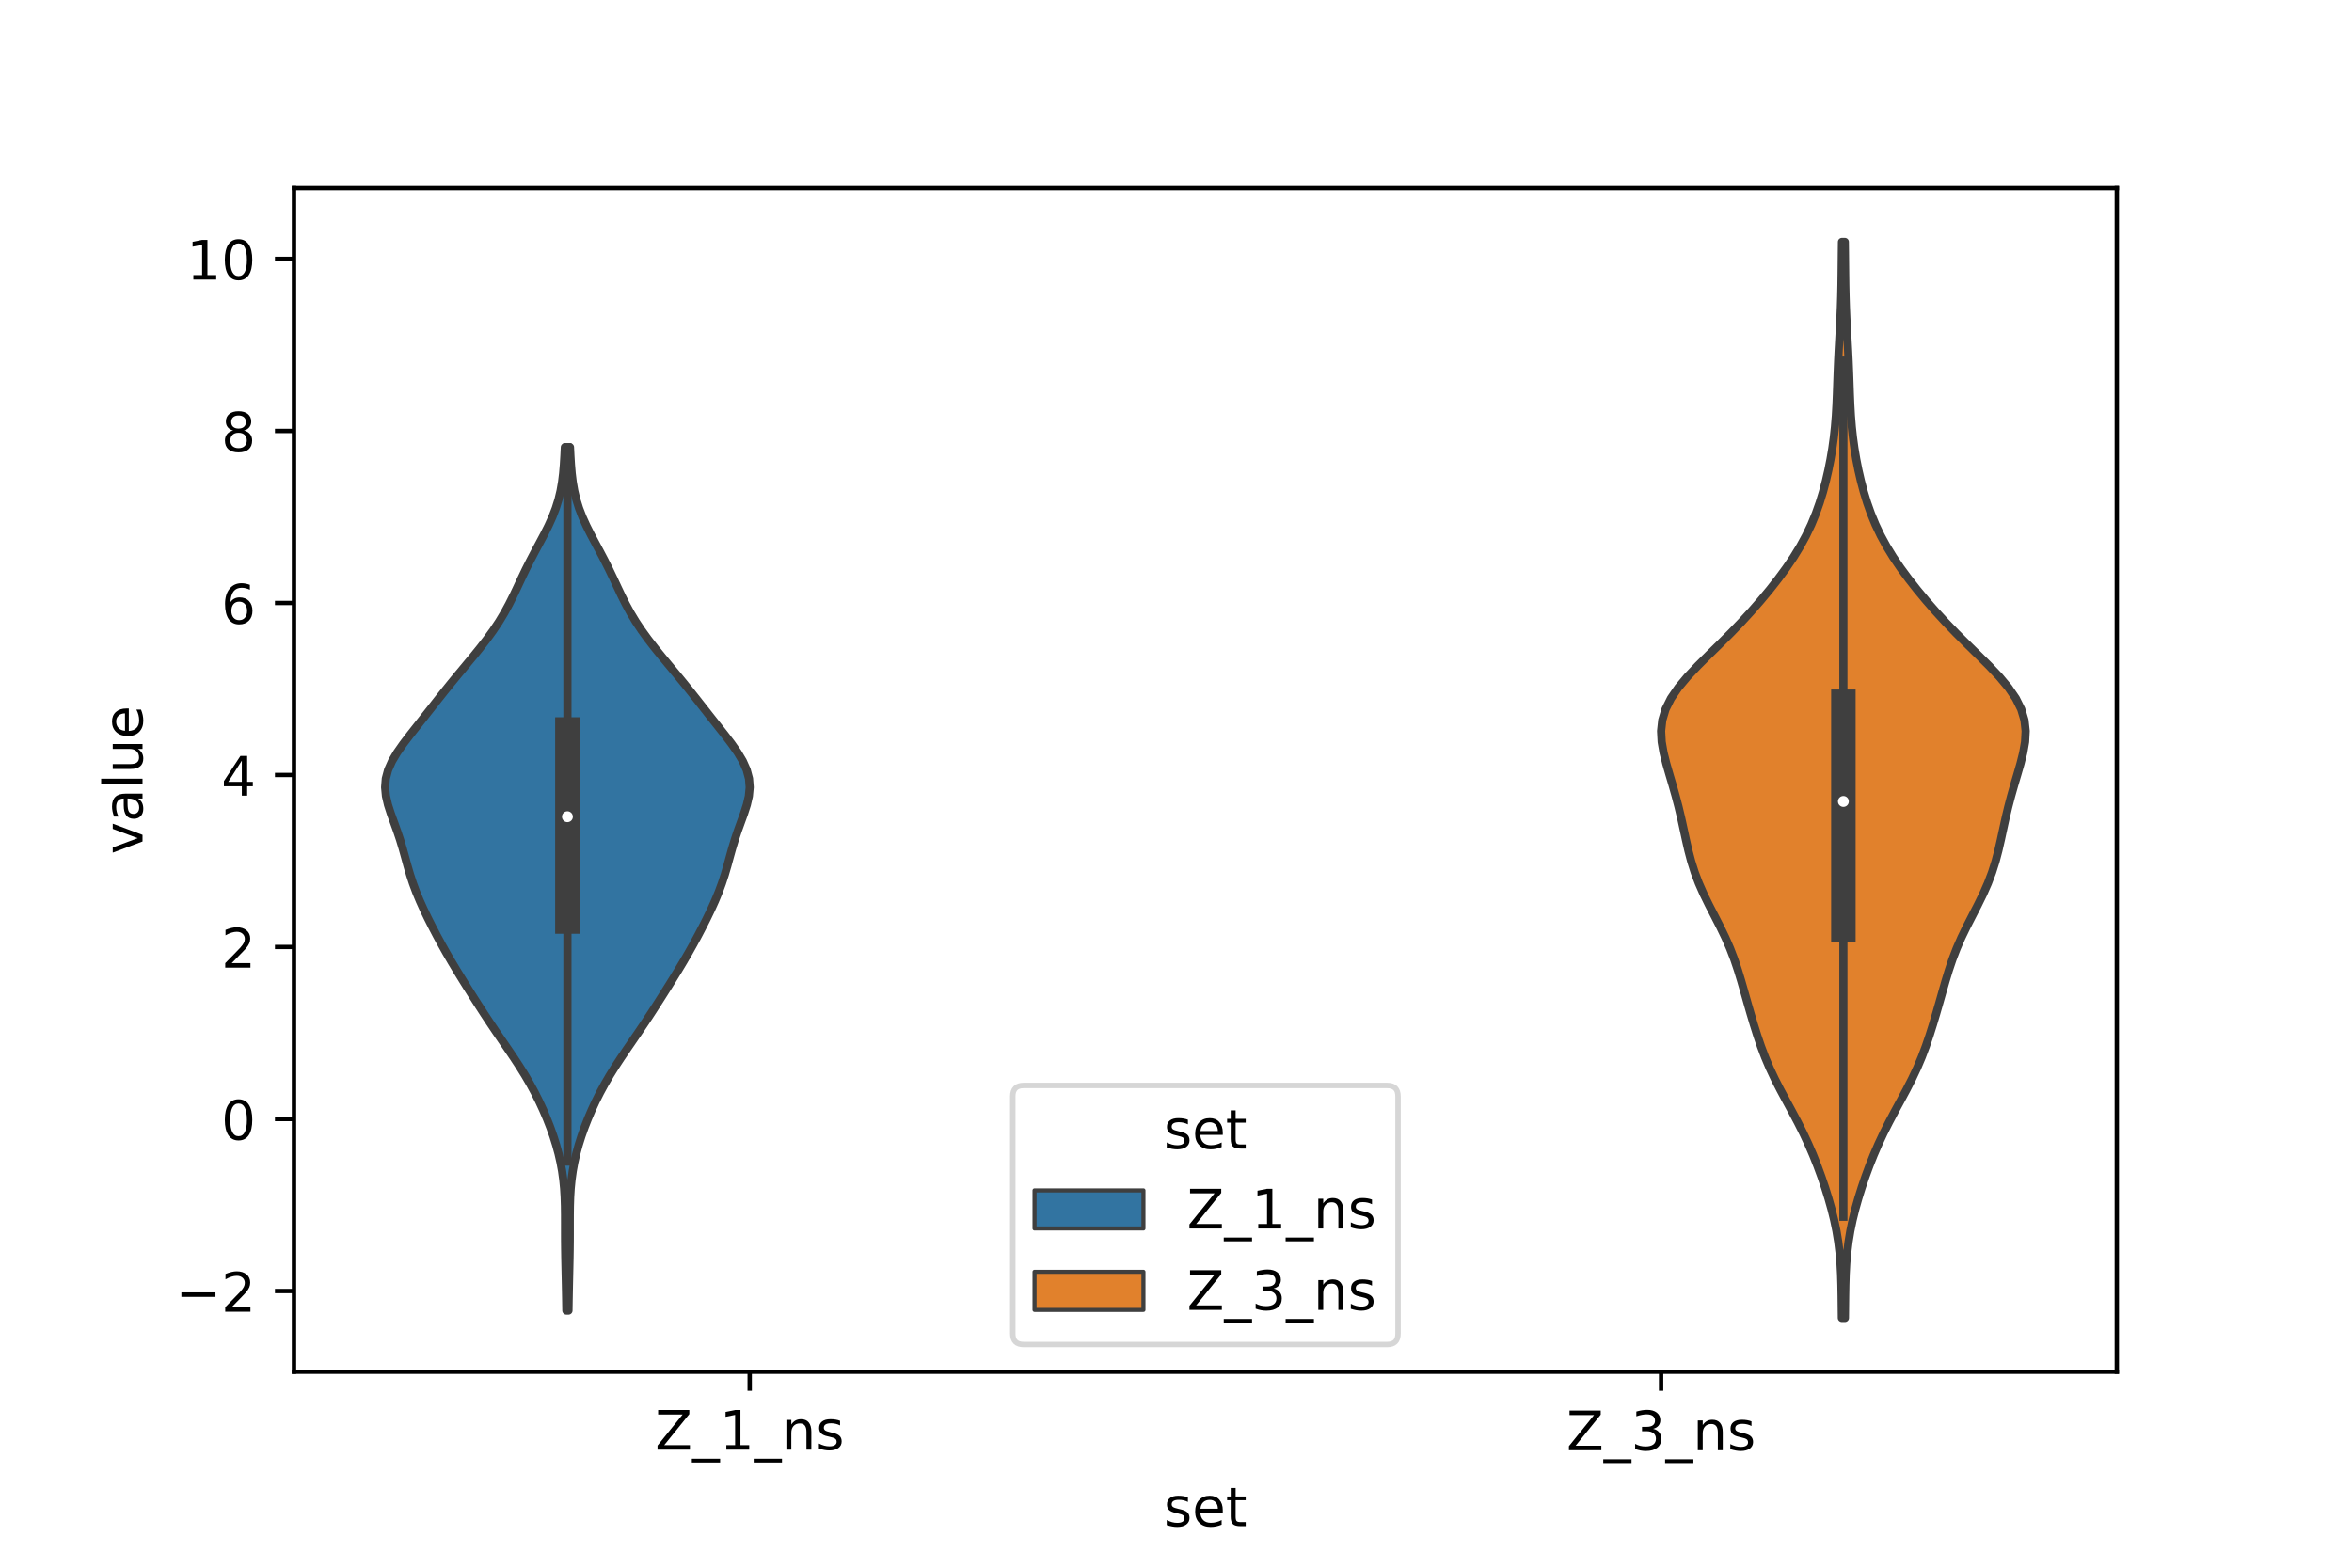 <?xml version="1.0" encoding="utf-8" standalone="no"?>
<!DOCTYPE svg PUBLIC "-//W3C//DTD SVG 1.1//EN"
  "http://www.w3.org/Graphics/SVG/1.1/DTD/svg11.dtd">
<!-- Created with matplotlib (https://matplotlib.org/) -->
<svg height="288pt" version="1.1" viewBox="0 0 432 288" width="432pt" xmlns="http://www.w3.org/2000/svg" xmlns:xlink="http://www.w3.org/1999/xlink">
 <defs>
  <style type="text/css">*{stroke-linecap:butt;stroke-linejoin:round;}</style>
 </defs>
 <g id="figure_1">
  <g id="patch_1">
   <path d="M 0 288 
L 432 288 
L 432 0 
L 0 0 
z
" style="fill:#ffffff;"/>
  </g>
  <g id="axes_1">
   <g id="patch_2">
    <path d="M 54 252 
L 388.8 252 
L 388.8 34.56 
L 54 34.56 
z
" style="fill:#ffffff;"/>
   </g>
   <g id="PolyCollection_1">
    <defs>
     <path d="M 104.413 -47.235 
L 104.027 -47.235 
L 104.001 -48.837 
L 103.972 -50.439 
L 103.94 -52.041 
L 103.904 -53.643 
L 103.868 -55.246 
L 103.834 -56.848 
L 103.808 -58.45 
L 103.792 -60.052 
L 103.788 -61.654 
L 103.789 -63.256 
L 103.786 -64.858 
L 103.767 -66.46 
L 103.716 -68.062 
L 103.619 -69.664 
L 103.464 -71.266 
L 103.243 -72.868 
L 102.95 -74.47 
L 102.585 -76.072 
L 102.148 -77.674 
L 101.644 -79.277 
L 101.076 -80.879 
L 100.449 -82.481 
L 99.765 -84.083 
L 99.024 -85.685 
L 98.221 -87.287 
L 97.352 -88.889 
L 96.417 -90.491 
L 95.418 -92.093 
L 94.367 -93.695 
L 93.282 -95.297 
L 92.182 -96.899 
L 91.087 -98.501 
L 90.008 -100.103 
L 88.951 -101.706 
L 87.914 -103.308 
L 86.892 -104.91 
L 85.88 -106.512 
L 84.88 -108.114 
L 83.896 -109.716 
L 82.934 -111.318 
L 82.002 -112.92 
L 81.102 -114.522 
L 80.235 -116.124 
L 79.398 -117.726 
L 78.591 -119.328 
L 77.821 -120.93 
L 77.097 -122.532 
L 76.433 -124.135 
L 75.839 -125.737 
L 75.314 -127.339 
L 74.845 -128.941 
L 74.405 -130.543 
L 73.959 -132.145 
L 73.475 -133.747 
L 72.938 -135.349 
L 72.36 -136.951 
L 71.78 -138.553 
L 71.264 -140.155 
L 70.892 -141.757 
L 70.74 -143.359 
L 70.865 -144.961 
L 71.292 -146.563 
L 72.005 -148.166 
L 72.957 -149.768 
L 74.08 -151.37 
L 75.303 -152.972 
L 76.566 -154.574 
L 77.833 -156.176 
L 79.093 -157.778 
L 80.35 -159.38 
L 81.62 -160.982 
L 82.913 -162.584 
L 84.231 -164.186 
L 85.565 -165.788 
L 86.894 -167.39 
L 88.193 -168.992 
L 89.435 -170.595 
L 90.597 -172.197 
L 91.663 -173.799 
L 92.628 -175.401 
L 93.501 -177.003 
L 94.302 -178.605 
L 95.06 -180.207 
L 95.809 -181.809 
L 96.577 -183.411 
L 97.382 -185.013 
L 98.223 -186.615 
L 99.083 -188.217 
L 99.934 -189.819 
L 100.738 -191.421 
L 101.462 -193.024 
L 102.08 -194.626 
L 102.581 -196.228 
L 102.963 -197.83 
L 103.241 -199.432 
L 103.436 -201.034 
L 103.571 -202.636 
L 103.669 -204.238 
L 103.749 -205.84 
L 104.691 -205.84 
L 104.691 -205.84 
L 104.771 -204.238 
L 104.869 -202.636 
L 105.004 -201.034 
L 105.199 -199.432 
L 105.477 -197.83 
L 105.859 -196.228 
L 106.36 -194.626 
L 106.978 -193.024 
L 107.702 -191.421 
L 108.506 -189.819 
L 109.357 -188.217 
L 110.217 -186.615 
L 111.058 -185.013 
L 111.863 -183.411 
L 112.631 -181.809 
L 113.38 -180.207 
L 114.138 -178.605 
L 114.939 -177.003 
L 115.812 -175.401 
L 116.777 -173.799 
L 117.843 -172.197 
L 119.005 -170.595 
L 120.247 -168.992 
L 121.546 -167.39 
L 122.875 -165.788 
L 124.209 -164.186 
L 125.527 -162.584 
L 126.82 -160.982 
L 128.09 -159.38 
L 129.347 -157.778 
L 130.607 -156.176 
L 131.874 -154.574 
L 133.137 -152.972 
L 134.36 -151.37 
L 135.483 -149.768 
L 136.435 -148.166 
L 137.148 -146.563 
L 137.575 -144.961 
L 137.7 -143.359 
L 137.548 -141.757 
L 137.176 -140.155 
L 136.66 -138.553 
L 136.08 -136.951 
L 135.502 -135.349 
L 134.965 -133.747 
L 134.481 -132.145 
L 134.035 -130.543 
L 133.595 -128.941 
L 133.126 -127.339 
L 132.601 -125.737 
L 132.007 -124.135 
L 131.343 -122.532 
L 130.619 -120.93 
L 129.849 -119.328 
L 129.042 -117.726 
L 128.205 -116.124 
L 127.338 -114.522 
L 126.438 -112.92 
L 125.506 -111.318 
L 124.544 -109.716 
L 123.56 -108.114 
L 122.56 -106.512 
L 121.548 -104.91 
L 120.526 -103.308 
L 119.489 -101.706 
L 118.432 -100.103 
L 117.353 -98.501 
L 116.258 -96.899 
L 115.158 -95.297 
L 114.073 -93.695 
L 113.022 -92.093 
L 112.023 -90.491 
L 111.088 -88.889 
L 110.219 -87.287 
L 109.416 -85.685 
L 108.675 -84.083 
L 107.991 -82.481 
L 107.364 -80.879 
L 106.796 -79.277 
L 106.292 -77.674 
L 105.855 -76.072 
L 105.49 -74.47 
L 105.197 -72.868 
L 104.976 -71.266 
L 104.821 -69.664 
L 104.724 -68.062 
L 104.673 -66.46 
L 104.654 -64.858 
L 104.651 -63.256 
L 104.652 -61.654 
L 104.648 -60.052 
L 104.632 -58.45 
L 104.606 -56.848 
L 104.572 -55.246 
L 104.536 -53.643 
L 104.5 -52.041 
L 104.468 -50.439 
L 104.439 -48.837 
L 104.413 -47.235 
z
" id="m80d88cabdb" style="stroke:#3f3f3f;stroke-width:1.5;"/>
    </defs>
    <g clip-path="url(#p0e1249b6dd)">
     <use style="fill:#3274a1;stroke:#3f3f3f;stroke-width:1.5;" x="0" xlink:href="#m80d88cabdb" y="288"/>
    </g>
   </g>
   <g id="PolyCollection_2">
    <defs>
     <path d="M 338.862 -45.884 
L 338.298 -45.884 
L 338.275 -47.88 
L 338.253 -49.877 
L 338.219 -51.874 
L 338.158 -53.87 
L 338.05 -55.867 
L 337.879 -57.864 
L 337.632 -59.86 
L 337.302 -61.857 
L 336.889 -63.854 
L 336.398 -65.851 
L 335.836 -67.847 
L 335.214 -69.844 
L 334.535 -71.841 
L 333.8 -73.837 
L 333.005 -75.834 
L 332.142 -77.831 
L 331.208 -79.827 
L 330.204 -81.824 
L 329.146 -83.821 
L 328.063 -85.818 
L 326.991 -87.814 
L 325.971 -89.811 
L 325.031 -91.808 
L 324.188 -93.804 
L 323.435 -95.801 
L 322.756 -97.798 
L 322.128 -99.794 
L 321.532 -101.791 
L 320.957 -103.788 
L 320.391 -105.784 
L 319.817 -107.781 
L 319.209 -109.778 
L 318.536 -111.775 
L 317.77 -113.771 
L 316.899 -115.768 
L 315.934 -117.765 
L 314.913 -119.761 
L 313.886 -121.758 
L 312.909 -123.755 
L 312.029 -125.751 
L 311.272 -127.748 
L 310.639 -129.745 
L 310.112 -131.741 
L 309.654 -133.738 
L 309.223 -135.735 
L 308.784 -137.732 
L 308.308 -139.728 
L 307.786 -141.725 
L 307.22 -143.722 
L 306.629 -145.718 
L 306.054 -147.715 
L 305.554 -149.712 
L 305.206 -151.708 
L 305.1 -153.705 
L 305.316 -155.702 
L 305.912 -157.699 
L 306.905 -159.695 
L 308.271 -161.692 
L 309.943 -163.689 
L 311.832 -165.685 
L 313.84 -167.682 
L 315.876 -169.679 
L 317.876 -171.675 
L 319.799 -173.672 
L 321.634 -175.669 
L 323.379 -177.665 
L 325.038 -179.662 
L 326.608 -181.659 
L 328.078 -183.656 
L 329.432 -185.652 
L 330.655 -187.649 
L 331.74 -189.646 
L 332.689 -191.642 
L 333.51 -193.639 
L 334.219 -195.636 
L 334.83 -197.632 
L 335.36 -199.629 
L 335.819 -201.626 
L 336.214 -203.622 
L 336.549 -205.619 
L 336.823 -207.616 
L 337.038 -209.613 
L 337.198 -211.609 
L 337.312 -213.606 
L 337.395 -215.603 
L 337.463 -217.599 
L 337.534 -219.596 
L 337.616 -221.593 
L 337.714 -223.589 
L 337.822 -225.586 
L 337.932 -227.583 
L 338.034 -229.58 
L 338.118 -231.576 
L 338.181 -233.573 
L 338.224 -235.57 
L 338.251 -237.566 
L 338.272 -239.563 
L 338.293 -241.56 
L 338.319 -243.556 
L 338.841 -243.556 
L 338.841 -243.556 
L 338.867 -241.56 
L 338.888 -239.563 
L 338.909 -237.566 
L 338.936 -235.57 
L 338.979 -233.573 
L 339.042 -231.576 
L 339.126 -229.58 
L 339.228 -227.583 
L 339.338 -225.586 
L 339.446 -223.589 
L 339.544 -221.593 
L 339.626 -219.596 
L 339.697 -217.599 
L 339.765 -215.603 
L 339.848 -213.606 
L 339.962 -211.609 
L 340.122 -209.613 
L 340.337 -207.616 
L 340.611 -205.619 
L 340.946 -203.622 
L 341.341 -201.626 
L 341.8 -199.629 
L 342.33 -197.632 
L 342.941 -195.636 
L 343.65 -193.639 
L 344.471 -191.642 
L 345.42 -189.646 
L 346.505 -187.649 
L 347.728 -185.652 
L 349.082 -183.656 
L 350.552 -181.659 
L 352.122 -179.662 
L 353.781 -177.665 
L 355.526 -175.669 
L 357.361 -173.672 
L 359.284 -171.675 
L 361.284 -169.679 
L 363.32 -167.682 
L 365.328 -165.685 
L 367.217 -163.689 
L 368.889 -161.692 
L 370.255 -159.695 
L 371.248 -157.699 
L 371.844 -155.702 
L 372.06 -153.705 
L 371.954 -151.708 
L 371.606 -149.712 
L 371.106 -147.715 
L 370.531 -145.718 
L 369.94 -143.722 
L 369.374 -141.725 
L 368.852 -139.728 
L 368.376 -137.732 
L 367.937 -135.735 
L 367.506 -133.738 
L 367.048 -131.741 
L 366.521 -129.745 
L 365.888 -127.748 
L 365.131 -125.751 
L 364.251 -123.755 
L 363.274 -121.758 
L 362.247 -119.761 
L 361.226 -117.765 
L 360.261 -115.768 
L 359.39 -113.771 
L 358.624 -111.775 
L 357.951 -109.778 
L 357.343 -107.781 
L 356.769 -105.784 
L 356.203 -103.788 
L 355.628 -101.791 
L 355.032 -99.794 
L 354.404 -97.798 
L 353.725 -95.801 
L 352.972 -93.804 
L 352.129 -91.808 
L 351.189 -89.811 
L 350.169 -87.814 
L 349.097 -85.818 
L 348.014 -83.821 
L 346.956 -81.824 
L 345.952 -79.827 
L 345.018 -77.831 
L 344.155 -75.834 
L 343.36 -73.837 
L 342.625 -71.841 
L 341.946 -69.844 
L 341.324 -67.847 
L 340.762 -65.851 
L 340.271 -63.854 
L 339.858 -61.857 
L 339.528 -59.86 
L 339.281 -57.864 
L 339.11 -55.867 
L 339.002 -53.87 
L 338.941 -51.874 
L 338.907 -49.877 
L 338.885 -47.88 
L 338.862 -45.884 
z
" id="m3edbc4e2f0" style="stroke:#3f3f3f;stroke-width:1.5;"/>
    </defs>
    <g clip-path="url(#p0e1249b6dd)">
     <use style="fill:#e1812c;stroke:#3f3f3f;stroke-width:1.5;" x="0" xlink:href="#m3edbc4e2f0" y="288"/>
    </g>
   </g>
   <g id="patch_3">
    <path clip-path="url(#p0e1249b6dd)" d="M 137.7 205.572 
L 137.7 205.572 
L 137.7 205.572 
L 137.7 205.572 
z
" style="fill:#3274a1;stroke:#3f3f3f;stroke-linejoin:miter;stroke-width:0.75;"/>
   </g>
   <g id="patch_4">
    <path clip-path="url(#p0e1249b6dd)" d="M 137.7 205.572 
L 137.7 205.572 
L 137.7 205.572 
L 137.7 205.572 
z
" style="fill:#e1812c;stroke:#3f3f3f;stroke-linejoin:miter;stroke-width:0.75;"/>
   </g>
   <g id="matplotlib.axis_1">
    <g id="xtick_1">
     <g id="line2d_1">
      <defs>
       <path d="M 0 0 
L 0 3.5 
" id="m6bb477e80c" style="stroke:#000000;stroke-width:0.8;"/>
      </defs>
      <g>
       <use style="stroke:#000000;stroke-width:0.8;" x="137.7" xlink:href="#m6bb477e80c" y="252"/>
      </g>
     </g>
     <g id="text_1">
      <!-- Z_1_ns -->
      <g transform="translate(120.32 266.32)scale(0.1 -0.1)">
       <defs>
        <path d="M 5.609 72.906 
L 62.891 72.906 
L 62.891 65.375 
L 16.797 8.297 
L 64.016 8.297 
L 64.016 0 
L 4.5 0 
L 4.5 7.516 
L 50.594 64.594 
L 5.609 64.594 
z
" id="DejaVuSans-90"/>
        <path d="M 50.984 -16.609 
L 50.984 -23.578 
L -0.984 -23.578 
L -0.984 -16.609 
z
" id="DejaVuSans-95"/>
        <path d="M 12.406 8.297 
L 28.516 8.297 
L 28.516 63.922 
L 10.984 60.406 
L 10.984 69.391 
L 28.422 72.906 
L 38.281 72.906 
L 38.281 8.297 
L 54.391 8.297 
L 54.391 0 
L 12.406 0 
z
" id="DejaVuSans-49"/>
        <path d="M 54.891 33.016 
L 54.891 0 
L 45.906 0 
L 45.906 32.719 
Q 45.906 40.484 42.875 44.328 
Q 39.844 48.188 33.797 48.188 
Q 26.516 48.188 22.312 43.547 
Q 18.109 38.922 18.109 30.906 
L 18.109 0 
L 9.078 0 
L 9.078 54.688 
L 18.109 54.688 
L 18.109 46.188 
Q 21.344 51.125 25.703 53.562 
Q 30.078 56 35.797 56 
Q 45.219 56 50.047 50.172 
Q 54.891 44.344 54.891 33.016 
z
" id="DejaVuSans-110"/>
        <path d="M 44.281 53.078 
L 44.281 44.578 
Q 40.484 46.531 36.375 47.5 
Q 32.281 48.484 27.875 48.484 
Q 21.188 48.484 17.844 46.438 
Q 14.5 44.391 14.5 40.281 
Q 14.5 37.156 16.891 35.375 
Q 19.281 33.594 26.516 31.984 
L 29.594 31.297 
Q 39.156 29.25 43.188 25.516 
Q 47.219 21.781 47.219 15.094 
Q 47.219 7.469 41.188 3.016 
Q 35.156 -1.422 24.609 -1.422 
Q 20.219 -1.422 15.453 -0.562 
Q 10.688 0.297 5.422 2 
L 5.422 11.281 
Q 10.406 8.688 15.234 7.391 
Q 20.062 6.109 24.812 6.109 
Q 31.156 6.109 34.562 8.281 
Q 37.984 10.453 37.984 14.406 
Q 37.984 18.062 35.516 20.016 
Q 33.062 21.969 24.703 23.781 
L 21.578 24.516 
Q 13.234 26.266 9.516 29.906 
Q 5.812 33.547 5.812 39.891 
Q 5.812 47.609 11.281 51.797 
Q 16.75 56 26.812 56 
Q 31.781 56 36.172 55.266 
Q 40.578 54.547 44.281 53.078 
z
" id="DejaVuSans-115"/>
       </defs>
       <use xlink:href="#DejaVuSans-90"/>
       <use x="68.506" xlink:href="#DejaVuSans-95"/>
       <use x="118.506" xlink:href="#DejaVuSans-49"/>
       <use x="182.129" xlink:href="#DejaVuSans-95"/>
       <use x="232.129" xlink:href="#DejaVuSans-110"/>
       <use x="295.508" xlink:href="#DejaVuSans-115"/>
      </g>
     </g>
    </g>
    <g id="xtick_2">
     <g id="line2d_2">
      <g>
       <use style="stroke:#000000;stroke-width:0.8;" x="305.1" xlink:href="#m6bb477e80c" y="252"/>
      </g>
     </g>
     <g id="text_2">
      <!-- Z_3_ns -->
      <g transform="translate(287.72 266.422)scale(0.1 -0.1)">
       <defs>
        <path d="M 40.578 39.312 
Q 47.656 37.797 51.625 33 
Q 55.609 28.219 55.609 21.188 
Q 55.609 10.406 48.188 4.484 
Q 40.766 -1.422 27.094 -1.422 
Q 22.516 -1.422 17.656 -0.516 
Q 12.797 0.391 7.625 2.203 
L 7.625 11.719 
Q 11.719 9.328 16.594 8.109 
Q 21.484 6.891 26.812 6.891 
Q 36.078 6.891 40.938 10.547 
Q 45.797 14.203 45.797 21.188 
Q 45.797 27.641 41.281 31.266 
Q 36.766 34.906 28.719 34.906 
L 20.219 34.906 
L 20.219 43.016 
L 29.109 43.016 
Q 36.375 43.016 40.234 45.922 
Q 44.094 48.828 44.094 54.297 
Q 44.094 59.906 40.109 62.906 
Q 36.141 65.922 28.719 65.922 
Q 24.656 65.922 20.016 65.031 
Q 15.375 64.156 9.812 62.312 
L 9.812 71.094 
Q 15.438 72.656 20.344 73.438 
Q 25.25 74.219 29.594 74.219 
Q 40.828 74.219 47.359 69.109 
Q 53.906 64.016 53.906 55.328 
Q 53.906 49.266 50.438 45.094 
Q 46.969 40.922 40.578 39.312 
z
" id="DejaVuSans-51"/>
       </defs>
       <use xlink:href="#DejaVuSans-90"/>
       <use x="68.506" xlink:href="#DejaVuSans-95"/>
       <use x="118.506" xlink:href="#DejaVuSans-51"/>
       <use x="182.129" xlink:href="#DejaVuSans-95"/>
       <use x="232.129" xlink:href="#DejaVuSans-110"/>
       <use x="295.508" xlink:href="#DejaVuSans-115"/>
      </g>
     </g>
    </g>
    <g id="text_3">
     <!-- set -->
     <g transform="translate(213.759 280.378)scale(0.1 -0.1)">
      <defs>
       <path d="M 56.203 29.594 
L 56.203 25.203 
L 14.891 25.203 
Q 15.484 15.922 20.484 11.062 
Q 25.484 6.203 34.422 6.203 
Q 39.594 6.203 44.453 7.469 
Q 49.312 8.734 54.109 11.281 
L 54.109 2.781 
Q 49.266 0.734 44.188 -0.344 
Q 39.109 -1.422 33.891 -1.422 
Q 20.797 -1.422 13.156 6.188 
Q 5.516 13.812 5.516 26.812 
Q 5.516 40.234 12.766 48.109 
Q 20.016 56 32.328 56 
Q 43.359 56 49.781 48.891 
Q 56.203 41.797 56.203 29.594 
z
M 47.219 32.234 
Q 47.125 39.594 43.094 43.984 
Q 39.062 48.391 32.422 48.391 
Q 24.906 48.391 20.391 44.141 
Q 15.875 39.891 15.188 32.172 
z
" id="DejaVuSans-101"/>
       <path d="M 18.312 70.219 
L 18.312 54.688 
L 36.812 54.688 
L 36.812 47.703 
L 18.312 47.703 
L 18.312 18.016 
Q 18.312 11.328 20.141 9.422 
Q 21.969 7.516 27.594 7.516 
L 36.812 7.516 
L 36.812 0 
L 27.594 0 
Q 17.188 0 13.234 3.875 
Q 9.281 7.766 9.281 18.016 
L 9.281 47.703 
L 2.688 47.703 
L 2.688 54.688 
L 9.281 54.688 
L 9.281 70.219 
z
" id="DejaVuSans-116"/>
      </defs>
      <use xlink:href="#DejaVuSans-115"/>
      <use x="52.1" xlink:href="#DejaVuSans-101"/>
      <use x="113.623" xlink:href="#DejaVuSans-116"/>
     </g>
    </g>
   </g>
   <g id="matplotlib.axis_2">
    <g id="ytick_1">
     <g id="line2d_3">
      <defs>
       <path d="M 0 0 
L -3.5 0 
" id="m7b4d73dfd2" style="stroke:#000000;stroke-width:0.8;"/>
      </defs>
      <g>
       <use style="stroke:#000000;stroke-width:0.8;" x="54" xlink:href="#m7b4d73dfd2" y="237.173"/>
      </g>
     </g>
     <g id="text_4">
      <!-- −2 -->
      <g transform="translate(32.258 240.972)scale(0.1 -0.1)">
       <defs>
        <path d="M 10.594 35.5 
L 73.188 35.5 
L 73.188 27.203 
L 10.594 27.203 
z
" id="DejaVuSans-8722"/>
        <path d="M 19.188 8.297 
L 53.609 8.297 
L 53.609 0 
L 7.328 0 
L 7.328 8.297 
Q 12.938 14.109 22.625 23.891 
Q 32.328 33.688 34.812 36.531 
Q 39.547 41.844 41.422 45.531 
Q 43.312 49.219 43.312 52.781 
Q 43.312 58.594 39.234 62.25 
Q 35.156 65.922 28.609 65.922 
Q 23.969 65.922 18.812 64.312 
Q 13.672 62.703 7.812 59.422 
L 7.812 69.391 
Q 13.766 71.781 18.938 73 
Q 24.125 74.219 28.422 74.219 
Q 39.75 74.219 46.484 68.547 
Q 53.219 62.891 53.219 53.422 
Q 53.219 48.922 51.531 44.891 
Q 49.859 40.875 45.406 35.406 
Q 44.188 33.984 37.641 27.219 
Q 31.109 20.453 19.188 8.297 
z
" id="DejaVuSans-50"/>
       </defs>
       <use xlink:href="#DejaVuSans-8722"/>
       <use x="83.789" xlink:href="#DejaVuSans-50"/>
      </g>
     </g>
    </g>
    <g id="ytick_2">
     <g id="line2d_4">
      <g>
       <use style="stroke:#000000;stroke-width:0.8;" x="54" xlink:href="#m7b4d73dfd2" y="205.572"/>
      </g>
     </g>
     <g id="text_5">
      <!-- 0 -->
      <g transform="translate(40.638 209.371)scale(0.1 -0.1)">
       <defs>
        <path d="M 31.781 66.406 
Q 24.172 66.406 20.328 58.906 
Q 16.5 51.422 16.5 36.375 
Q 16.5 21.391 20.328 13.891 
Q 24.172 6.391 31.781 6.391 
Q 39.453 6.391 43.281 13.891 
Q 47.125 21.391 47.125 36.375 
Q 47.125 51.422 43.281 58.906 
Q 39.453 66.406 31.781 66.406 
z
M 31.781 74.219 
Q 44.047 74.219 50.516 64.516 
Q 56.984 54.828 56.984 36.375 
Q 56.984 17.969 50.516 8.266 
Q 44.047 -1.422 31.781 -1.422 
Q 19.531 -1.422 13.062 8.266 
Q 6.594 17.969 6.594 36.375 
Q 6.594 54.828 13.062 64.516 
Q 19.531 74.219 31.781 74.219 
z
" id="DejaVuSans-48"/>
       </defs>
       <use xlink:href="#DejaVuSans-48"/>
      </g>
     </g>
    </g>
    <g id="ytick_3">
     <g id="line2d_5">
      <g>
       <use style="stroke:#000000;stroke-width:0.8;" x="54" xlink:href="#m7b4d73dfd2" y="173.97"/>
      </g>
     </g>
     <g id="text_6">
      <!-- 2 -->
      <g transform="translate(40.638 177.77)scale(0.1 -0.1)">
       <use xlink:href="#DejaVuSans-50"/>
      </g>
     </g>
    </g>
    <g id="ytick_4">
     <g id="line2d_6">
      <g>
       <use style="stroke:#000000;stroke-width:0.8;" x="54" xlink:href="#m7b4d73dfd2" y="142.369"/>
      </g>
     </g>
     <g id="text_7">
      <!-- 4 -->
      <g transform="translate(40.638 146.168)scale(0.1 -0.1)">
       <defs>
        <path d="M 37.797 64.312 
L 12.891 25.391 
L 37.797 25.391 
z
M 35.203 72.906 
L 47.609 72.906 
L 47.609 25.391 
L 58.016 25.391 
L 58.016 17.188 
L 47.609 17.188 
L 47.609 0 
L 37.797 0 
L 37.797 17.188 
L 4.891 17.188 
L 4.891 26.703 
z
" id="DejaVuSans-52"/>
       </defs>
       <use xlink:href="#DejaVuSans-52"/>
      </g>
     </g>
    </g>
    <g id="ytick_5">
     <g id="line2d_7">
      <g>
       <use style="stroke:#000000;stroke-width:0.8;" x="54" xlink:href="#m7b4d73dfd2" y="110.768"/>
      </g>
     </g>
     <g id="text_8">
      <!-- 6 -->
      <g transform="translate(40.638 114.567)scale(0.1 -0.1)">
       <defs>
        <path d="M 33.016 40.375 
Q 26.375 40.375 22.484 35.828 
Q 18.609 31.297 18.609 23.391 
Q 18.609 15.531 22.484 10.953 
Q 26.375 6.391 33.016 6.391 
Q 39.656 6.391 43.531 10.953 
Q 47.406 15.531 47.406 23.391 
Q 47.406 31.297 43.531 35.828 
Q 39.656 40.375 33.016 40.375 
z
M 52.594 71.297 
L 52.594 62.312 
Q 48.875 64.062 45.094 64.984 
Q 41.312 65.922 37.594 65.922 
Q 27.828 65.922 22.672 59.328 
Q 17.531 52.734 16.797 39.406 
Q 19.672 43.656 24.016 45.922 
Q 28.375 48.188 33.594 48.188 
Q 44.578 48.188 50.953 41.516 
Q 57.328 34.859 57.328 23.391 
Q 57.328 12.156 50.688 5.359 
Q 44.047 -1.422 33.016 -1.422 
Q 20.359 -1.422 13.672 8.266 
Q 6.984 17.969 6.984 36.375 
Q 6.984 53.656 15.188 63.938 
Q 23.391 74.219 37.203 74.219 
Q 40.922 74.219 44.703 73.484 
Q 48.484 72.75 52.594 71.297 
z
" id="DejaVuSans-54"/>
       </defs>
       <use xlink:href="#DejaVuSans-54"/>
      </g>
     </g>
    </g>
    <g id="ytick_6">
     <g id="line2d_8">
      <g>
       <use style="stroke:#000000;stroke-width:0.8;" x="54" xlink:href="#m7b4d73dfd2" y="79.167"/>
      </g>
     </g>
     <g id="text_9">
      <!-- 8 -->
      <g transform="translate(40.638 82.966)scale(0.1 -0.1)">
       <defs>
        <path d="M 31.781 34.625 
Q 24.75 34.625 20.719 30.859 
Q 16.703 27.094 16.703 20.516 
Q 16.703 13.922 20.719 10.156 
Q 24.75 6.391 31.781 6.391 
Q 38.812 6.391 42.859 10.172 
Q 46.922 13.969 46.922 20.516 
Q 46.922 27.094 42.891 30.859 
Q 38.875 34.625 31.781 34.625 
z
M 21.922 38.812 
Q 15.578 40.375 12.031 44.719 
Q 8.5 49.078 8.5 55.328 
Q 8.5 64.062 14.719 69.141 
Q 20.953 74.219 31.781 74.219 
Q 42.672 74.219 48.875 69.141 
Q 55.078 64.062 55.078 55.328 
Q 55.078 49.078 51.531 44.719 
Q 48 40.375 41.703 38.812 
Q 48.828 37.156 52.797 32.312 
Q 56.781 27.484 56.781 20.516 
Q 56.781 9.906 50.312 4.234 
Q 43.844 -1.422 31.781 -1.422 
Q 19.734 -1.422 13.25 4.234 
Q 6.781 9.906 6.781 20.516 
Q 6.781 27.484 10.781 32.312 
Q 14.797 37.156 21.922 38.812 
z
M 18.312 54.391 
Q 18.312 48.734 21.844 45.562 
Q 25.391 42.391 31.781 42.391 
Q 38.141 42.391 41.719 45.562 
Q 45.312 48.734 45.312 54.391 
Q 45.312 60.062 41.719 63.234 
Q 38.141 66.406 31.781 66.406 
Q 25.391 66.406 21.844 63.234 
Q 18.312 60.062 18.312 54.391 
z
" id="DejaVuSans-56"/>
       </defs>
       <use xlink:href="#DejaVuSans-56"/>
      </g>
     </g>
    </g>
    <g id="ytick_7">
     <g id="line2d_9">
      <g>
       <use style="stroke:#000000;stroke-width:0.8;" x="54" xlink:href="#m7b4d73dfd2" y="47.565"/>
      </g>
     </g>
     <g id="text_10">
      <!-- 10 -->
      <g transform="translate(34.275 51.364)scale(0.1 -0.1)">
       <use xlink:href="#DejaVuSans-49"/>
       <use x="63.623" xlink:href="#DejaVuSans-48"/>
      </g>
     </g>
    </g>
    <g id="text_11">
     <!-- value -->
     <g transform="translate(26.178 156.938)rotate(-90)scale(0.1 -0.1)">
      <defs>
       <path d="M 2.984 54.688 
L 12.5 54.688 
L 29.594 8.797 
L 46.688 54.688 
L 56.203 54.688 
L 35.688 0 
L 23.484 0 
z
" id="DejaVuSans-118"/>
       <path d="M 34.281 27.484 
Q 23.391 27.484 19.188 25 
Q 14.984 22.516 14.984 16.5 
Q 14.984 11.719 18.141 8.906 
Q 21.297 6.109 26.703 6.109 
Q 34.188 6.109 38.703 11.406 
Q 43.219 16.703 43.219 25.484 
L 43.219 27.484 
z
M 52.203 31.203 
L 52.203 0 
L 43.219 0 
L 43.219 8.297 
Q 40.141 3.328 35.547 0.953 
Q 30.953 -1.422 24.312 -1.422 
Q 15.922 -1.422 10.953 3.297 
Q 6 8.016 6 15.922 
Q 6 25.141 12.172 29.828 
Q 18.359 34.516 30.609 34.516 
L 43.219 34.516 
L 43.219 35.406 
Q 43.219 41.609 39.141 45 
Q 35.062 48.391 27.688 48.391 
Q 23 48.391 18.547 47.266 
Q 14.109 46.141 10.016 43.891 
L 10.016 52.203 
Q 14.938 54.109 19.578 55.047 
Q 24.219 56 28.609 56 
Q 40.484 56 46.344 49.844 
Q 52.203 43.703 52.203 31.203 
z
" id="DejaVuSans-97"/>
       <path d="M 9.422 75.984 
L 18.406 75.984 
L 18.406 0 
L 9.422 0 
z
" id="DejaVuSans-108"/>
       <path d="M 8.5 21.578 
L 8.5 54.688 
L 17.484 54.688 
L 17.484 21.922 
Q 17.484 14.156 20.5 10.266 
Q 23.531 6.391 29.594 6.391 
Q 36.859 6.391 41.078 11.031 
Q 45.312 15.672 45.312 23.688 
L 45.312 54.688 
L 54.297 54.688 
L 54.297 0 
L 45.312 0 
L 45.312 8.406 
Q 42.047 3.422 37.719 1 
Q 33.406 -1.422 27.688 -1.422 
Q 18.266 -1.422 13.375 4.438 
Q 8.5 10.297 8.5 21.578 
z
M 31.109 56 
z
" id="DejaVuSans-117"/>
      </defs>
      <use xlink:href="#DejaVuSans-118"/>
      <use x="59.18" xlink:href="#DejaVuSans-97"/>
      <use x="120.459" xlink:href="#DejaVuSans-108"/>
      <use x="148.242" xlink:href="#DejaVuSans-117"/>
      <use x="211.621" xlink:href="#DejaVuSans-101"/>
     </g>
    </g>
   </g>
   <g id="line2d_10">
    <path clip-path="url(#p0e1249b6dd)" d="M 104.22 213.39 
L 104.22 82.16 
" style="fill:none;stroke:#3f3f3f;stroke-linecap:square;stroke-width:1.5;"/>
   </g>
   <g id="line2d_11">
    <path clip-path="url(#p0e1249b6dd)" d="M 104.22 169.298 
L 104.22 134.015 
" style="fill:none;stroke:#3f3f3f;stroke-linecap:square;stroke-width:4.5;"/>
   </g>
   <g id="line2d_12">
    <path clip-path="url(#p0e1249b6dd)" d="M 338.58 223.533 
L 338.58 66.257 
" style="fill:none;stroke:#3f3f3f;stroke-linecap:square;stroke-width:1.5;"/>
   </g>
   <g id="line2d_13">
    <path clip-path="url(#p0e1249b6dd)" d="M 338.58 170.761 
L 338.58 128.92 
" style="fill:none;stroke:#3f3f3f;stroke-linecap:square;stroke-width:4.5;"/>
   </g>
   <g id="patch_5">
    <path d="M 54 252 
L 54 34.56 
" style="fill:none;stroke:#000000;stroke-linecap:square;stroke-linejoin:miter;stroke-width:0.8;"/>
   </g>
   <g id="patch_6">
    <path d="M 388.8 252 
L 388.8 34.56 
" style="fill:none;stroke:#000000;stroke-linecap:square;stroke-linejoin:miter;stroke-width:0.8;"/>
   </g>
   <g id="patch_7">
    <path d="M 54 252 
L 388.8 252 
" style="fill:none;stroke:#000000;stroke-linecap:square;stroke-linejoin:miter;stroke-width:0.8;"/>
   </g>
   <g id="patch_8">
    <path d="M 54 34.56 
L 388.8 34.56 
" style="fill:none;stroke:#000000;stroke-linecap:square;stroke-linejoin:miter;stroke-width:0.8;"/>
   </g>
   <g id="PathCollection_1">
    <defs>
     <path d="M 0 1.5 
C 0.398 1.5 0.779 1.342 1.061 1.061 
C 1.342 0.779 1.5 0.398 1.5 0 
C 1.5 -0.398 1.342 -0.779 1.061 -1.061 
C 0.779 -1.342 0.398 -1.5 0 -1.5 
C -0.398 -1.5 -0.779 -1.342 -1.061 -1.061 
C -1.342 -0.779 -1.5 -0.398 -1.5 0 
C -1.5 0.398 -1.342 0.779 -1.061 1.061 
C -0.779 1.342 -0.398 1.5 0 1.5 
z
" id="m2bcaea4111" style="stroke:#3f3f3f;"/>
    </defs>
    <g clip-path="url(#p0e1249b6dd)">
     <use style="fill:#ffffff;stroke:#3f3f3f;" x="104.22" xlink:href="#m2bcaea4111" y="150.038"/>
    </g>
   </g>
   <g id="PathCollection_2">
    <g clip-path="url(#p0e1249b6dd)">
     <use style="fill:#ffffff;stroke:#3f3f3f;" x="338.58" xlink:href="#m2bcaea4111" y="147.232"/>
    </g>
   </g>
   <g id="legend_1">
    <g id="patch_9">
     <path d="M 188.02 247 
L 254.78 247 
Q 256.78 247 256.78 245 
L 256.78 201.409 
Q 256.78 199.409 254.78 199.409 
L 188.02 199.409 
Q 186.02 199.409 186.02 201.409 
L 186.02 245 
Q 186.02 247 188.02 247 
z
" style="fill:#ffffff;opacity:0.8;stroke:#cccccc;stroke-linejoin:miter;"/>
    </g>
    <g id="text_12">
     <!-- set -->
     <g transform="translate(213.759 211.008)scale(0.1 -0.1)">
      <use xlink:href="#DejaVuSans-115"/>
      <use x="52.1" xlink:href="#DejaVuSans-101"/>
      <use x="113.623" xlink:href="#DejaVuSans-116"/>
     </g>
    </g>
    <g id="patch_10">
     <path d="M 190.02 225.686 
L 210.02 225.686 
L 210.02 218.686 
L 190.02 218.686 
z
" style="fill:#3274a1;stroke:#3f3f3f;stroke-linejoin:miter;stroke-width:0.75;"/>
    </g>
    <g id="text_13">
     <!-- Z_1_ns -->
     <g transform="translate(218.02 225.686)scale(0.1 -0.1)">
      <use xlink:href="#DejaVuSans-90"/>
      <use x="68.506" xlink:href="#DejaVuSans-95"/>
      <use x="118.506" xlink:href="#DejaVuSans-49"/>
      <use x="182.129" xlink:href="#DejaVuSans-95"/>
      <use x="232.129" xlink:href="#DejaVuSans-110"/>
      <use x="295.508" xlink:href="#DejaVuSans-115"/>
     </g>
    </g>
    <g id="patch_11">
     <path d="M 190.02 240.642 
L 210.02 240.642 
L 210.02 233.642 
L 190.02 233.642 
z
" style="fill:#e1812c;stroke:#3f3f3f;stroke-linejoin:miter;stroke-width:0.75;"/>
    </g>
    <g id="text_14">
     <!-- Z_3_ns -->
     <g transform="translate(218.02 240.642)scale(0.1 -0.1)">
      <use xlink:href="#DejaVuSans-90"/>
      <use x="68.506" xlink:href="#DejaVuSans-95"/>
      <use x="118.506" xlink:href="#DejaVuSans-51"/>
      <use x="182.129" xlink:href="#DejaVuSans-95"/>
      <use x="232.129" xlink:href="#DejaVuSans-110"/>
      <use x="295.508" xlink:href="#DejaVuSans-115"/>
     </g>
    </g>
   </g>
  </g>
 </g>
 <defs>
  <clipPath id="p0e1249b6dd">
   <rect height="217.44" width="334.8" x="54" y="34.56"/>
  </clipPath>
 </defs>
</svg>
